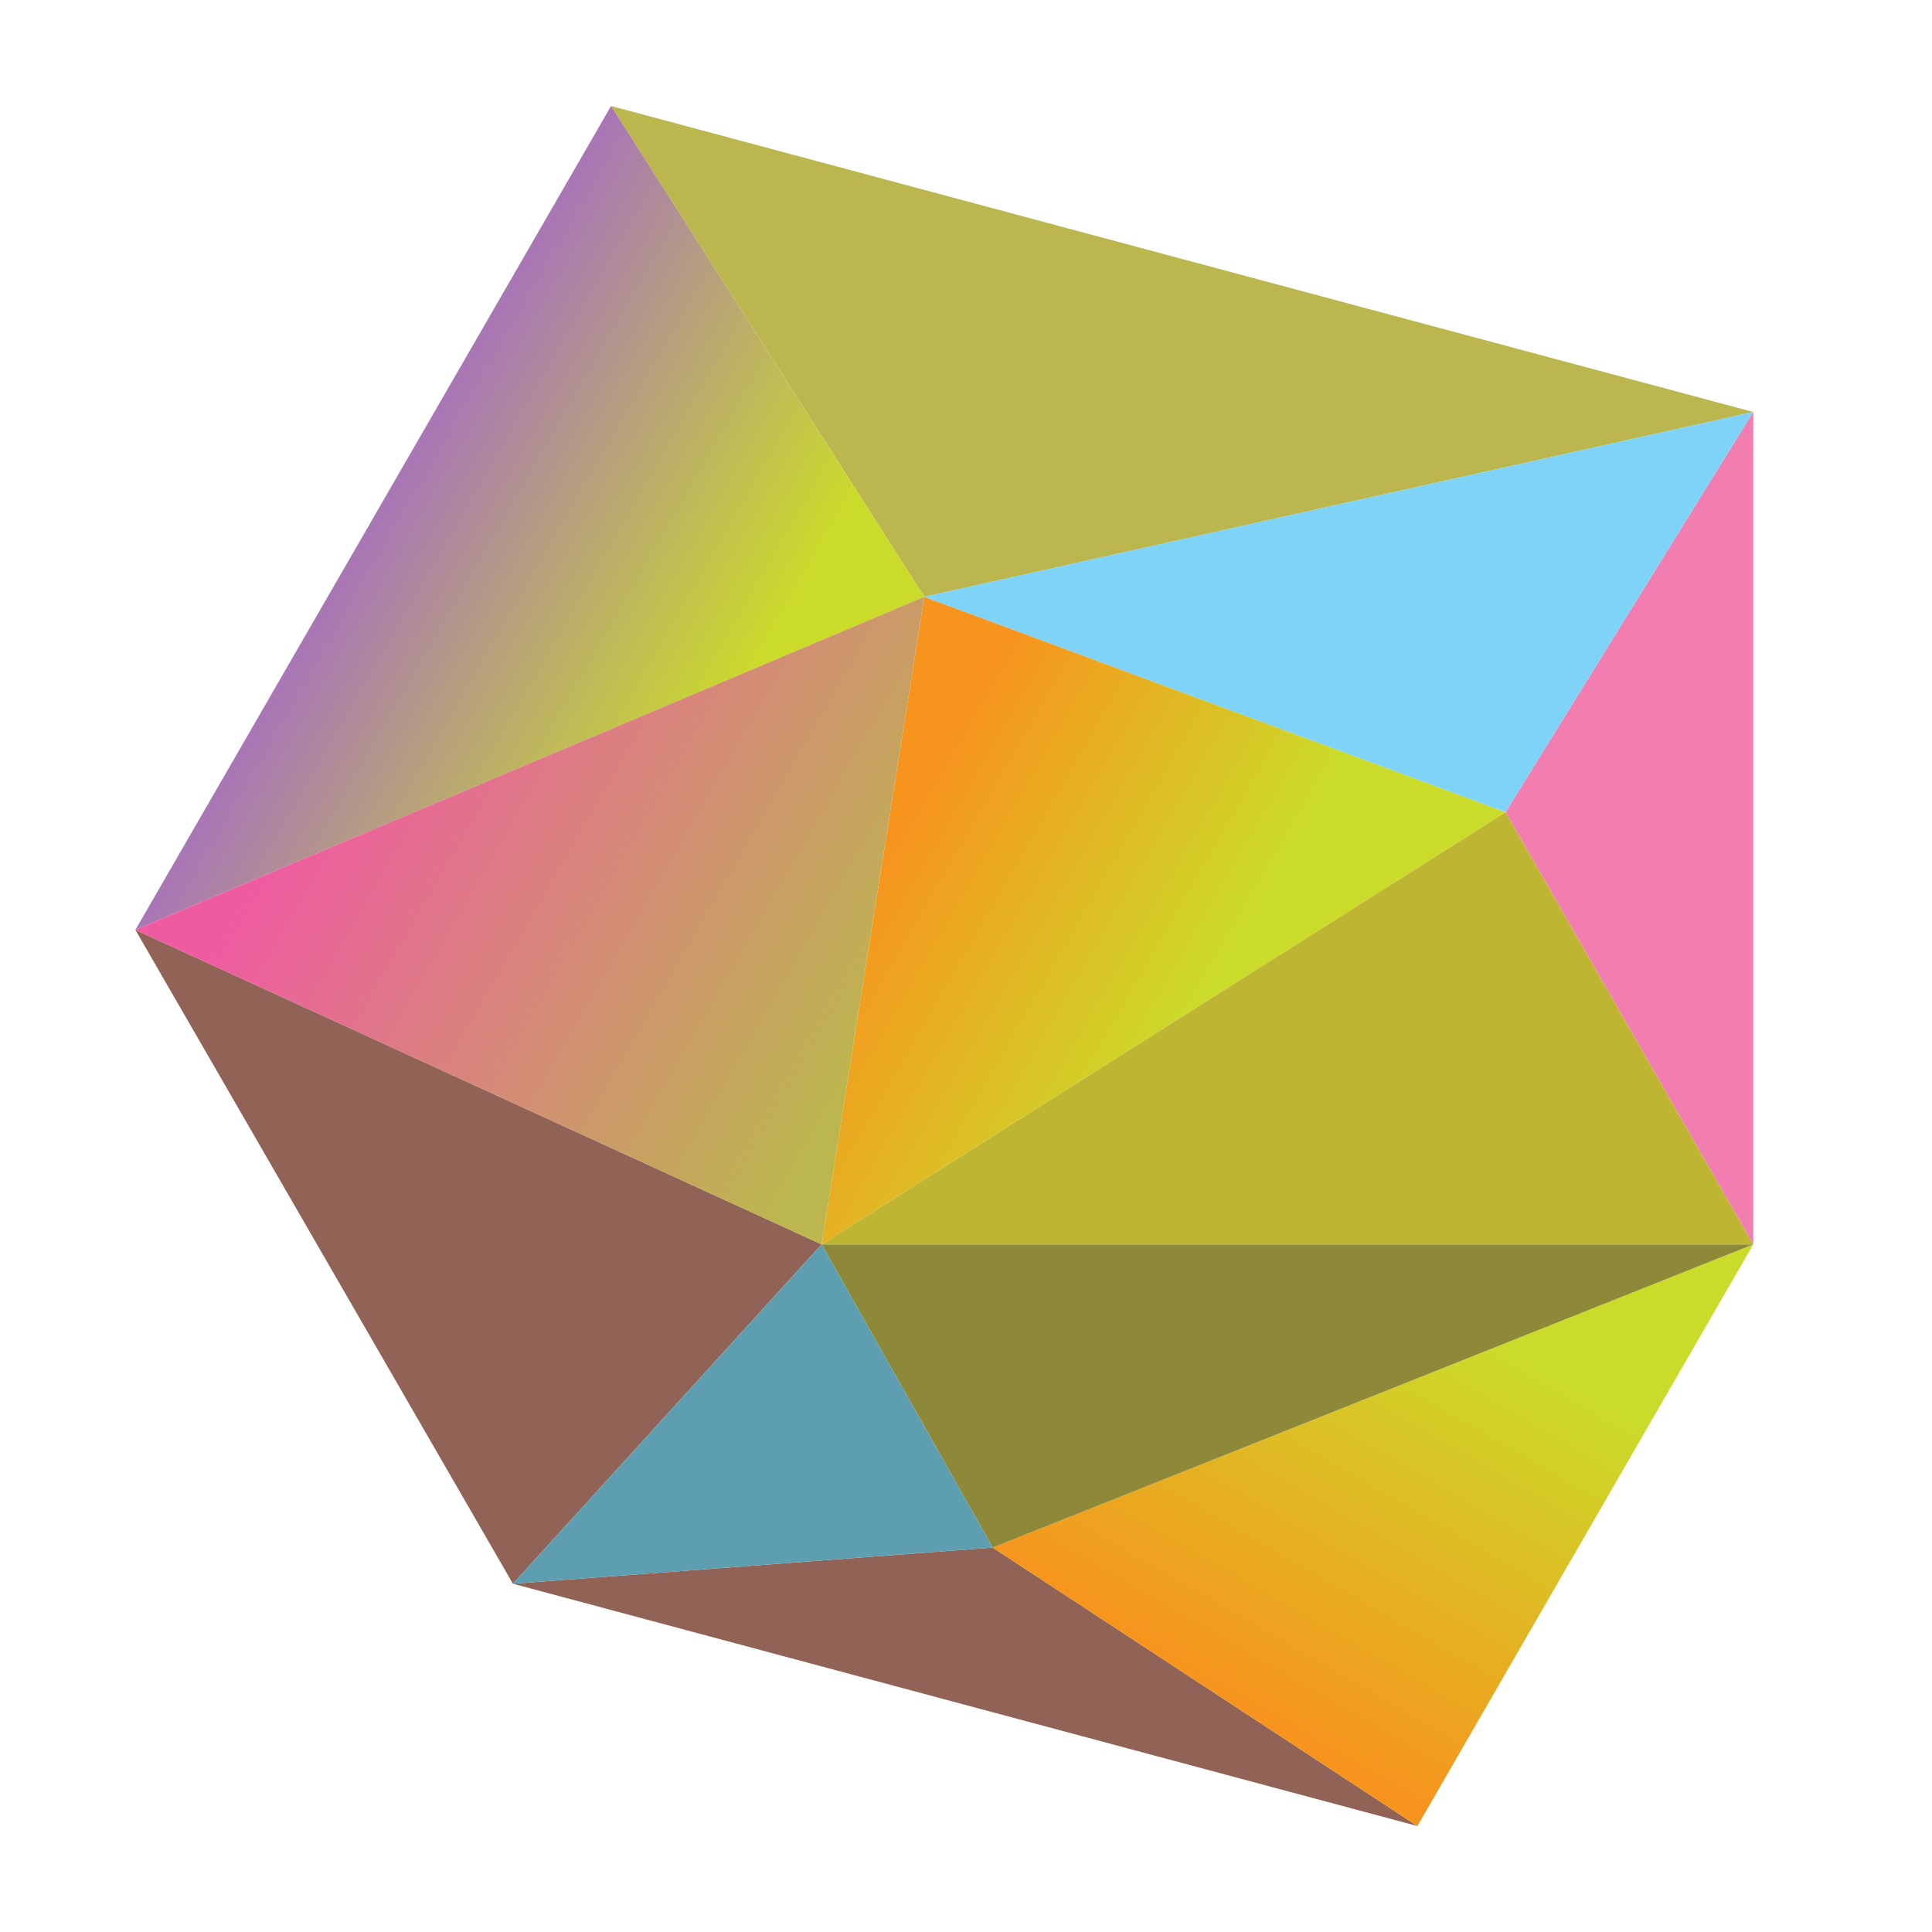 <?xml version="1.0" encoding="UTF-8"?>
<svg id="Layer_1" data-name="Layer 1" xmlns="http://www.w3.org/2000/svg" xmlns:xlink="http://www.w3.org/1999/xlink" viewBox="0 0 400 400">
  <defs>
    <style>
      .cls-1 {
        fill: url(#linear-gradient);
      }

      .cls-1, .cls-2, .cls-3, .cls-4, .cls-5, .cls-6, .cls-7, .cls-8, .cls-9, .cls-10, .cls-11 {
        stroke-width: 0px;
      }

      .cls-2 {
        fill: #916357;
      }

      .cls-3 {
        fill: #8e8939;
      }

      .cls-4 {
        fill: #5d9eb1;
      }

      .cls-5 {
        fill: #f17db1;
      }

      .cls-6 {
        fill: #beb632;
      }

      .cls-7 {
        fill: #7ed3f7;
      }

      .cls-8 {
        fill: url(#linear-gradient-2);
      }

      .cls-9 {
        fill: url(#linear-gradient-3);
      }

      .cls-10 {
        fill: #bcb64f;
      }

      .cls-11 {
        fill: url(#linear-gradient-4);
      }
    </style>
    <linearGradient id="linear-gradient" x1="739.28" y1="177.46" x2="739.28" y2="286.34" gradientTransform="translate(-247.41 -268.62) rotate(30)" gradientUnits="userSpaceOnUse">
      <stop offset=".16" stop-color="#cbdb2a"/>
      <stop offset="1" stop-color="#f7941d"/>
    </linearGradient>
    <linearGradient id="linear-gradient-2" x1="553.46" y1="163.15" x2="470.79" y2="163.15" gradientTransform="translate(-247.41 -268.62) rotate(30)" gradientUnits="userSpaceOnUse">
      <stop offset="0" stop-color="#cbdb2a"/>
      <stop offset="1" stop-color="#a978b4"/>
    </linearGradient>
    <linearGradient id="linear-gradient-3" x1="681.17" y1="172.84" x2="595.8" y2="172.84" xlink:href="#linear-gradient"/>
    <linearGradient id="linear-gradient-4" x1="613.05" y1="190.94" x2="484.88" y2="190.94" gradientTransform="translate(-247.41 -268.62) rotate(30)" gradientUnits="userSpaceOnUse">
      <stop offset="0" stop-color="#bcb64f"/>
      <stop offset="1" stop-color="#ef5ba1"/>
    </linearGradient>
  </defs>
  <path class="cls-2" d="M205.53,320.41l-99.34,7.48,187.27,50.17-87.93-57.65Z"/>
  <path class="cls-1" d="M205.53,320.41l87.93,57.65,69.53-120.42-157.46,62.77Z"/>
  <path class="cls-5" d="M311.71,168.15l51.28,89.49V85.3l-51.28,82.85Z"/>
  <path class="cls-10" d="M191.37,123.56l171.62-38.26L126.51,21.94l64.86,101.62Z"/>
  <path class="cls-8" d="M191.37,123.56L126.51,21.94,28.03,192.52l163.34-68.95Z"/>
  <path class="cls-2" d="M170.11,257.64L28.03,192.52l78.16,135.37,63.91-70.25Z"/>
  <polygon class="cls-3" points="362.99 257.64 205.53 320.41 170.11 257.64 362.99 257.64"/>
  <polygon class="cls-6" points="362.99 257.64 311.71 168.15 170.11 257.64 362.99 257.64"/>
  <polygon class="cls-9" points="311.71 168.15 191.37 123.56 170.11 257.64 311.71 168.15"/>
  <polygon class="cls-4" points="205.53 320.41 170.11 257.64 106.19 327.89 205.53 320.41"/>
  <polygon class="cls-11" points="191.37 123.56 170.11 257.64 28.03 192.52 191.37 123.56"/>
  <polygon class="cls-7" points="362.99 85.3 311.71 168.15 191.37 123.56 362.99 85.3"/>
</svg>